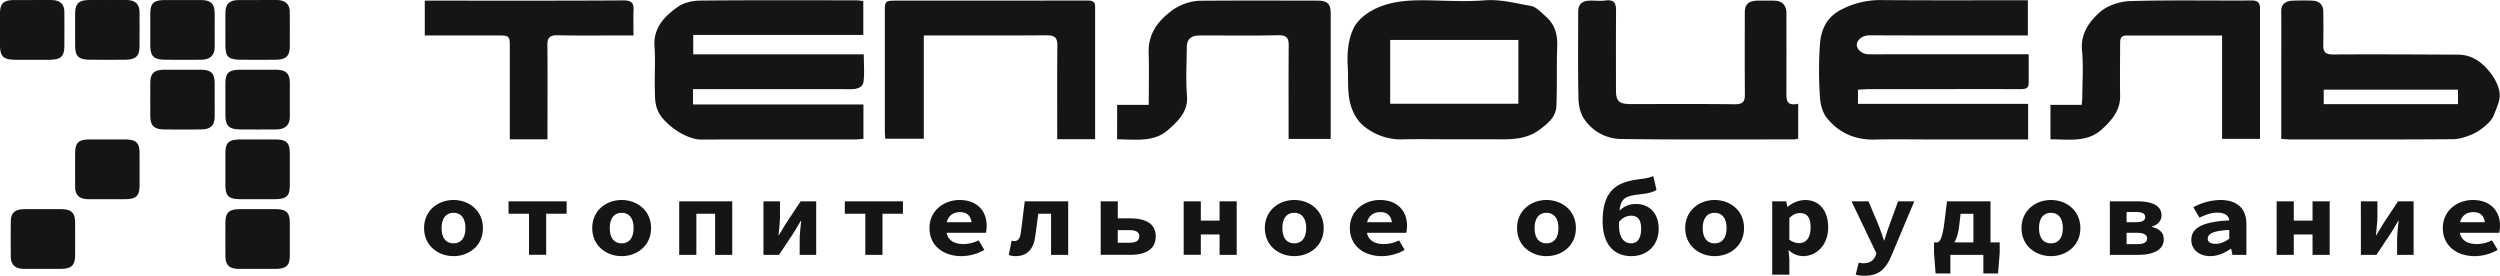 <svg xmlns="http://www.w3.org/2000/svg" width="136" height="15" fill="none" viewBox="0 0 136 15">
  <path fill="#151515" d="M105.407 13.186c.149-.074.259-.255.367-1.077l.143-1.156h2.366v2.232h.501v.57l-.09 1.12h-.8v-1.01H106.1v1.01h-.803l-.087-1.12v-.569h.197zm.912 0h1.034V11.63h-.698l-.078.675c-.046.377-.134.666-.258.88v.001zM46.964.055v1.844h-9.252v1.055h9.278c0 .542.045 1.023-.015 1.492-.039.308-.348.407-.681.406-1.525-.007-3.05-.003-4.572-.003h-4.023v.834h9.272v1.872c-.161.01-.331.032-.5.032-2.773.001-5.545-.007-8.317.005-.833.003-1.959-.807-2.305-1.448-.245-.453-.213-.868-.225-1.307-.024-.766.039-1.535-.018-2.299-.077-1.011.532-1.657 1.303-2.187.316-.216.79-.316 1.195-.32 2.836-.027 5.672-.015 8.51-.013.116.008.233.02.35.04V.054zm63.365 7.532h-5.183c-1.055 0-2.109-.02-3.162.005-1.097.027-1.97-.388-2.601-1.173-.243-.304-.357-.754-.378-1.143-.066-.961-.066-1.925.001-2.886.067-.788.359-1.492 1.238-1.906a4.559 4.559 0 0 1 2.049-.48c2.658.022 5.317.01 8.023.01v1.914h-.586c-2.659 0-5.317.006-7.977-.007-.328-.001-.573.109-.701.35-.158.298.164.667.568.679.404.012.81.002 1.215.002h7.525c0 .556.003 1.065 0 1.572-.001.327-.245.327-.505.325-1.669-.004-3.339-.001-5.01-.001-1.038 0-2.075-.001-3.113.001-.208 0-.417.019-.659.03v.773h9.256v1.935zm-31.221-.01c-.925 0-1.85-.017-2.774.003a3.15 3.15 0 0 1-2.267-.832 2.146 2.146 0 0 1-.476-.72c-.344-.779-.222-1.608-.274-2.42-.044-.71.017-1.417.305-2.048.18-.399.61-.768 1.025-.996 1.059-.578 2.256-.569 3.45-.536.89.024 1.787.058 2.673-.01.865-.07 1.672.165 2.492.299.304.049.572.355.825.576.491.429.648.97.626 1.596-.042 1.096.003 2.196-.046 3.292-.025.576-.459.94-.939 1.29-.802.585-1.715.504-2.626.505h-1.994zm-3.483-1.933h6.974V2.173h-6.974v3.472-.001zm48.476 1.911V3.412c0-.932.008-1.864-.003-2.796-.004-.396.231-.557.605-.578a12.32 12.32 0 0 1 1.071-.003c.395.013.605.222.612.582.011.616.01 1.231 0 1.85-.004.344.104.499.531.496 2.269-.015 4.539 0 6.809.01.773.005 1.312.435 1.73.958.264.33.484.754.525 1.155.037.375-.166.779-.306 1.155-.08.192-.205.365-.366.504a2.991 2.991 0 0 1-.762.536c-.343.148-.729.289-1.098.291-2.95.024-5.9.014-8.852.014-.143 0-.286-.018-.496-.03zm2.311-1.89h7.303v-.787h-7.303v.787zm-28.59-.023v1.899a1.262 1.262 0 0 1-.23.043c-3.13 0-6.26.019-9.39-.022a2.446 2.446 0 0 1-2.031-1.103c-.209-.312-.297-.739-.303-1.116-.034-1.565-.016-3.13-.014-4.694 0-.42.203-.608.663-.615.276-.004.556.029.826-.007.487-.065.572.17.57.545-.01 1.445-.005 2.889-.004 4.333 0 .602.165.756.81.756 1.88 0 3.762-.013 5.643.01.44.006.562-.14.559-.513-.011-1.49-.006-2.979-.004-4.468 0-.468.206-.652.723-.656.275-.003.55-.003.828 0 .471.002.712.227.713.683.004 1.442.004 2.888 0 4.332 0 .375 0 .739.64.593h.001zm-38.25 1.929h-2.06v-.494c0-1.533-.008-3.067.008-4.6.004-.394-.112-.561-.58-.557-2.2.018-4.404.008-6.685.008v5.62h-2.096c-.007-.145-.024-.303-.024-.46V.684c0-.65.003-.65.697-.65L59.042.03c.27 0 .533-.027.533.335V7.57h-.003zm12.816-.013H70.1v-.509c0-1.52-.008-3.039.006-4.559.004-.4-.092-.586-.593-.574-1.41.034-2.822.01-4.232.013-.502 0-.718.2-.72.666-.004.872-.062 1.749.012 2.616.07.842-.455 1.346-1.014 1.845-.787.704-1.792.524-2.787.522V5.703h1.72c0-.975.024-1.903-.005-2.829-.034-1.028.5-1.754 1.332-2.348a2.77 2.77 0 0 1 1.623-.487c2.059-.016 4.119-.007 6.179-.005.595 0 .769.158.769.698v6.826h-.002zm48.493-5.626c-1.803 0-3.502-.003-5.202.001-.362 0-.342.258-.344.486-.002.932-.016 1.866 0 2.798.014.781-.448 1.324-1.001 1.826-.801.723-1.801.53-2.789.536V5.705h1.701c.014-.18.031-.309.031-.439.003-.843.064-1.69-.016-2.527-.086-.884.376-1.55.969-2.075.396-.354 1.072-.587 1.632-.604 2.204-.066 4.411-.02 6.617-.034.348-.003.465.125.465.413v7.115h-2.062V1.932h-.001zM29.784 7.578h-2.05v-4.95c0-.699 0-.7-.731-.7h-3.895V.034h.525c3.422 0 6.843.009 10.263-.012.472-.003.589.152.57.54-.019.433-.004.867-.004 1.366h-.598c-1.168 0-2.336.018-3.502-.01-.45-.01-.591.125-.585.537.019 1.534.006 3.068.006 4.602v.52zM1.774.002c.34 0 .681-.003 1.02 0 .473.006.704.216.707.651.005.601.004 1.2.001 1.802-.001.628-.176.794-.85.797-.599.002-1.199.002-1.798 0C.186 3.248.003 3.077 0 2.457V.744C.003.175.19.004.803.002h.972zM13.98 14.628h-.974c-.535-.005-.74-.199-.742-.71-.005-.6-.005-1.203 0-1.805.002-.56.194-.733.81-.735a231.07 231.07 0 0 1 1.9 0c.605.002.79.176.792.755v1.76c-.003.562-.192.732-.812.735h-.974zm-11.645 0H1.313c-.487-.005-.725-.222-.727-.678-.005-.617-.005-1.233 0-1.85.001-.527.208-.72.777-.722.649-.002 1.297-.002 1.946 0 .567.002.775.193.777.723.003.6.003 1.204 0 1.805-.002.529-.208.718-.778.72-.325.003-.649 0-.974 0l.001.002zm11.669-3.793h-.925c-.643-.002-.814-.165-.817-.777V8.343c.003-.596.181-.755.839-.757h1.85c.641.002.812.165.815.778v1.715c-.003.596-.178.755-.839.756h-.923zm-8.187 0c-.34 0-.682.003-1.021 0-.47-.005-.703-.217-.707-.65a136.88 136.88 0 0 1-.001-1.851c.003-.575.186-.746.8-.748h1.897c.619.002.802.172.807.742v1.76c-.005.578-.184.745-.802.747h-.973zM5.827.002c.356 0 .712-.004 1.068 0 .462.006.691.222.695.662.004.615.003 1.23 0 1.848-.003.552-.204.736-.814.738-.616.004-1.23.004-1.847 0-.65-.002-.838-.173-.841-.76-.003-.586-.003-1.171 0-1.758.003-.536.204-.726.766-.73.324-.003.648 0 .973 0zm9.939 5.42c0 .316.004.63 0 .947-.007.437-.256.669-.74.673-.631.004-1.263.005-1.894 0-.692-.002-.867-.171-.87-.825V4.549c.003-.593.181-.755.838-.755.631-.002 1.263-.001 1.894 0 .565.003.768.195.772.727.003.3 0 .601 0 .9v.002zm-4.088-.02c0 .316.004.632 0 .947-.007.49-.223.689-.766.694-.649.005-1.297.005-1.943 0-.593-.005-.79-.197-.793-.761-.003-.587-.003-1.172 0-1.758.003-.535.204-.728.766-.73.648-.002 1.296-.002 1.943 0 .607.002.789.176.793.752v.857zm0-3.772c0 .316.004.631 0 .946-.007.439-.256.669-.739.674-.631.006-1.262.004-1.894 0-.691-.001-.868-.172-.87-.824V.758c.004-.593.182-.755.837-.756h1.896c.563.002.764.194.77.728.003.299 0 .6 0 .9zm2.38-1.628c.34 0 .68-.004 1.02 0 .43.006.681.231.685.625.007.63.006 1.261.002 1.893-.002.53-.21.725-.774.73-.615.004-1.23.004-1.845 0-.725-.001-.881-.145-.884-.813 0-.57-.003-1.14 0-1.712.004-.526.213-.72.776-.723h1.02zm9.013 12.407c0-.97.772-1.529 1.6-1.529.829 0 1.6.559 1.6 1.53 0 .966-.771 1.523-1.6 1.523-.828 0-1.6-.559-1.6-1.524zm2.248 0c0-.505-.219-.831-.647-.831-.43 0-.648.326-.648.831 0 .503.218.828.648.828.428 0 .647-.325.647-.828zm3.459-.78h-1.113v-.677h3.16v.676h-1.113v2.235h-.934v-2.235zm3.44.78c0-.97.773-1.529 1.6-1.529.828 0 1.6.559 1.6 1.53 0 .966-.772 1.523-1.6 1.523-.827 0-1.6-.559-1.6-1.524zm2.249 0c0-.505-.22-.831-.648-.831-.429 0-.647.326-.647.831 0 .503.218.828.647.828.428 0 .648-.325.648-.828zm2.484-1.457h2.883v2.912h-.932v-2.236h-1.02v2.235h-.933V10.95h.002zm4.581 0h.899v.807c0 .293-.046.68-.078 1.034h.02c.101-.176.268-.438.364-.609l.818-1.232h.846v2.912h-.899v-.81c0-.291.044-.674.082-1.035h-.025c-.1.176-.264.445-.359.61l-.822 1.234h-.846V10.95zm5.542.676h-1.116v-.676h3.162v.676h-1.113v2.235h-.933v-2.235zm3.49.777c0-.953.792-1.525 1.633-1.525.968 0 1.477.607 1.477 1.398-.001.13-.014.26-.04.387h-2.38v-.577h1.752l-.147.164c0-.468-.219-.712-.632-.712-.459 0-.76.288-.76.867 0 .603.353.87.963.87.284-.006.56-.075.808-.203l.31.52a2.538 2.538 0 0 1-1.244.34c-.98 0-1.74-.56-1.74-1.527v-.002zm4.313 1.465l.156-.779a.632.632 0 0 0 .157.024c.17 0 .295-.12.338-.433.083-.575.144-1.152.217-1.73h2.364v2.912h-.932v-2.236h-.695c-.056.427-.111.87-.175 1.295-.103.651-.45 1.01-1.055 1.01a1.051 1.051 0 0 1-.375-.063zm4.999-2.918h.932v.927h.663c.793 0 1.4.251 1.4.976 0 .754-.607 1.008-1.4 1.008h-1.594V10.95h-.001zm1.553 2.253c.372 0 .548-.114.548-.35 0-.226-.176-.337-.548-.337h-.623v.687h.623zm2.963-2.253h.932v1.05h1.02v-1.05h.933v2.912h-.932v-1.108h-1.021v1.107h-.932V10.95zm4.416 1.456c0-.969.772-1.528 1.6-1.528.829 0 1.6.559 1.6 1.53 0 .966-.771 1.523-1.6 1.523-.828 0-1.6-.559-1.6-1.524v-.001zm2.248 0c0-.503-.22-.83-.648-.83-.429 0-.647.326-.647.831 0 .503.218.828.647.828.428 0 .648-.325.648-.828v-.001zm2.376-.003c0-.953.792-1.525 1.632-1.525.969 0 1.478.607 1.478 1.398-.002.13-.015.26-.04.387h-2.38v-.577h1.752l-.147.164c0-.468-.219-.714-.632-.714-.459 0-.76.29-.76.869 0 .603.354.87.963.87.284-.006.562-.075.81-.203l.307.52a2.54 2.54 0 0 1-1.244.34c-.977 0-1.738-.56-1.738-1.527l-.002-.002zm9.096.004c0-.97.773-1.529 1.601-1.529s1.6.559 1.6 1.53c0 .966-.772 1.523-1.6 1.523-.828 0-1.6-.559-1.6-1.524h-.001zm2.25 0c0-.505-.22-.831-.649-.831-.428 0-.647.326-.647.831 0 .503.219.828.647.828.428 0 .648-.325.648-.828zm2.405-.366c0-1.737.818-2.145 1.99-2.293.387-.048.564-.087.764-.172l.177.75c-.167.122-.459.186-.746.222-1.126.137-1.294.17-1.294 1.696 0 .66.247.99.664.99.36 0 .54-.306.54-.792 0-.52-.209-.711-.545-.711a.822.822 0 0 0-.38.1.775.775 0 0 0-.282.261l-.042-.55c.114-.143.263-.259.434-.336a1.23 1.23 0 0 1 .548-.11c.665 0 1.221.454 1.221 1.346 0 .897-.621 1.489-1.483 1.489-1 0-1.566-.707-1.566-1.89zm4.493.366c0-.97.772-1.529 1.6-1.529.829 0 1.6.559 1.6 1.53 0 .966-.772 1.523-1.6 1.523-.828 0-1.6-.559-1.6-1.524zm2.248 0c0-.505-.219-.831-.647-.831-.428 0-.648.326-.648.831 0 .503.218.828.648.828.428 0 .647-.325.647-.828zm2.484-1.457h.76l.066.295h.024c.253-.222.585-.353.934-.367.784 0 1.26.583 1.26 1.483 0 .997-.659 1.57-1.364 1.57a1.162 1.162 0 0 1-.77-.315h-.023l.045.473v.852h-.932v-3.991zm2.089 1.418c0-.522-.184-.781-.579-.781-.199 0-.382.078-.578.27v1.174a.85.85 0 0 0 .537.193c.343 0 .62-.253.62-.856zm2.452 2.572l.167-.658c.078.023.16.036.242.037.362 0 .556-.155.659-.38l.062-.152-1.357-2.837h.924l.527 1.25c.111.274.212.57.312.874h.025c.083-.29.19-.59.288-.873l.459-1.251h.88l-1.238 2.943c-.306.728-.677 1.105-1.471 1.105a1.872 1.872 0 0 1-.479-.058zm9.022-2.533c0-.97.772-1.529 1.599-1.529.829 0 1.601.559 1.601 1.53 0 .966-.772 1.523-1.599 1.523-.829 0-1.601-.559-1.601-1.524zm2.247 0c0-.505-.218-.831-.646-.831-.429 0-.649.326-.649.831 0 .503.219.828.649.828.428 0 .646-.325.646-.828zm2.56-1.457h1.482c.736 0 1.327.188 1.327.768 0 .248-.158.503-.533.602v.021c.393.091.653.289.653.683 0 .597-.623.837-1.369.837h-1.562V10.95h.002zm1.425 1.134c.351 0 .495-.102.495-.278 0-.174-.139-.275-.489-.275h-.523v.553h.517zm.082 1.194c.379 0 .519-.123.519-.313 0-.172-.158-.302-.528-.302h-.59v.615h.599zm2.923-.225c0-.652.581-.985 2.064-1.068-.032-.26-.244-.42-.665-.42-.303 0-.604.109-.957.273l-.333-.565a3.165 3.165 0 0 1 1.469-.395c.884 0 1.418.427 1.418 1.319v1.664h-.761l-.067-.329h-.024c-.317.222-.709.399-1.112.399-.636 0-1.032-.388-1.032-.878zm2.064-.069v-.476c-.924.042-1.171.228-1.171.476 0 .188.171.278.434.278.278 0 .514-.119.737-.277zm2.578-2.034h.932v1.05h1.02v-1.05h.932v2.912h-.932v-1.108h-1.021v1.107h-.932V10.95h.001zm4.581 0h.9v.807c0 .293-.046.68-.08 1.034h.021c.1-.176.269-.438.365-.609l.816-1.232h.847v2.912h-.898v-.81c0-.291.044-.674.082-1.035h-.025c-.101.176-.265.445-.361.61l-.82 1.234h-.847V10.95zm4.458 1.453c0-.953.792-1.525 1.632-1.525.969 0 1.479.607 1.479 1.398-.003.13-.016.26-.039.387h-2.381v-.577h1.751l-.146.164c0-.468-.22-.712-.632-.712-.459 0-.762.288-.762.867 0 .603.355.87.966.87a1.82 1.82 0 0 0 .806-.203l.31.52a2.538 2.538 0 0 1-1.244.34c-.978 0-1.739-.56-1.739-1.527l-.001-.002z"/>
</svg>
